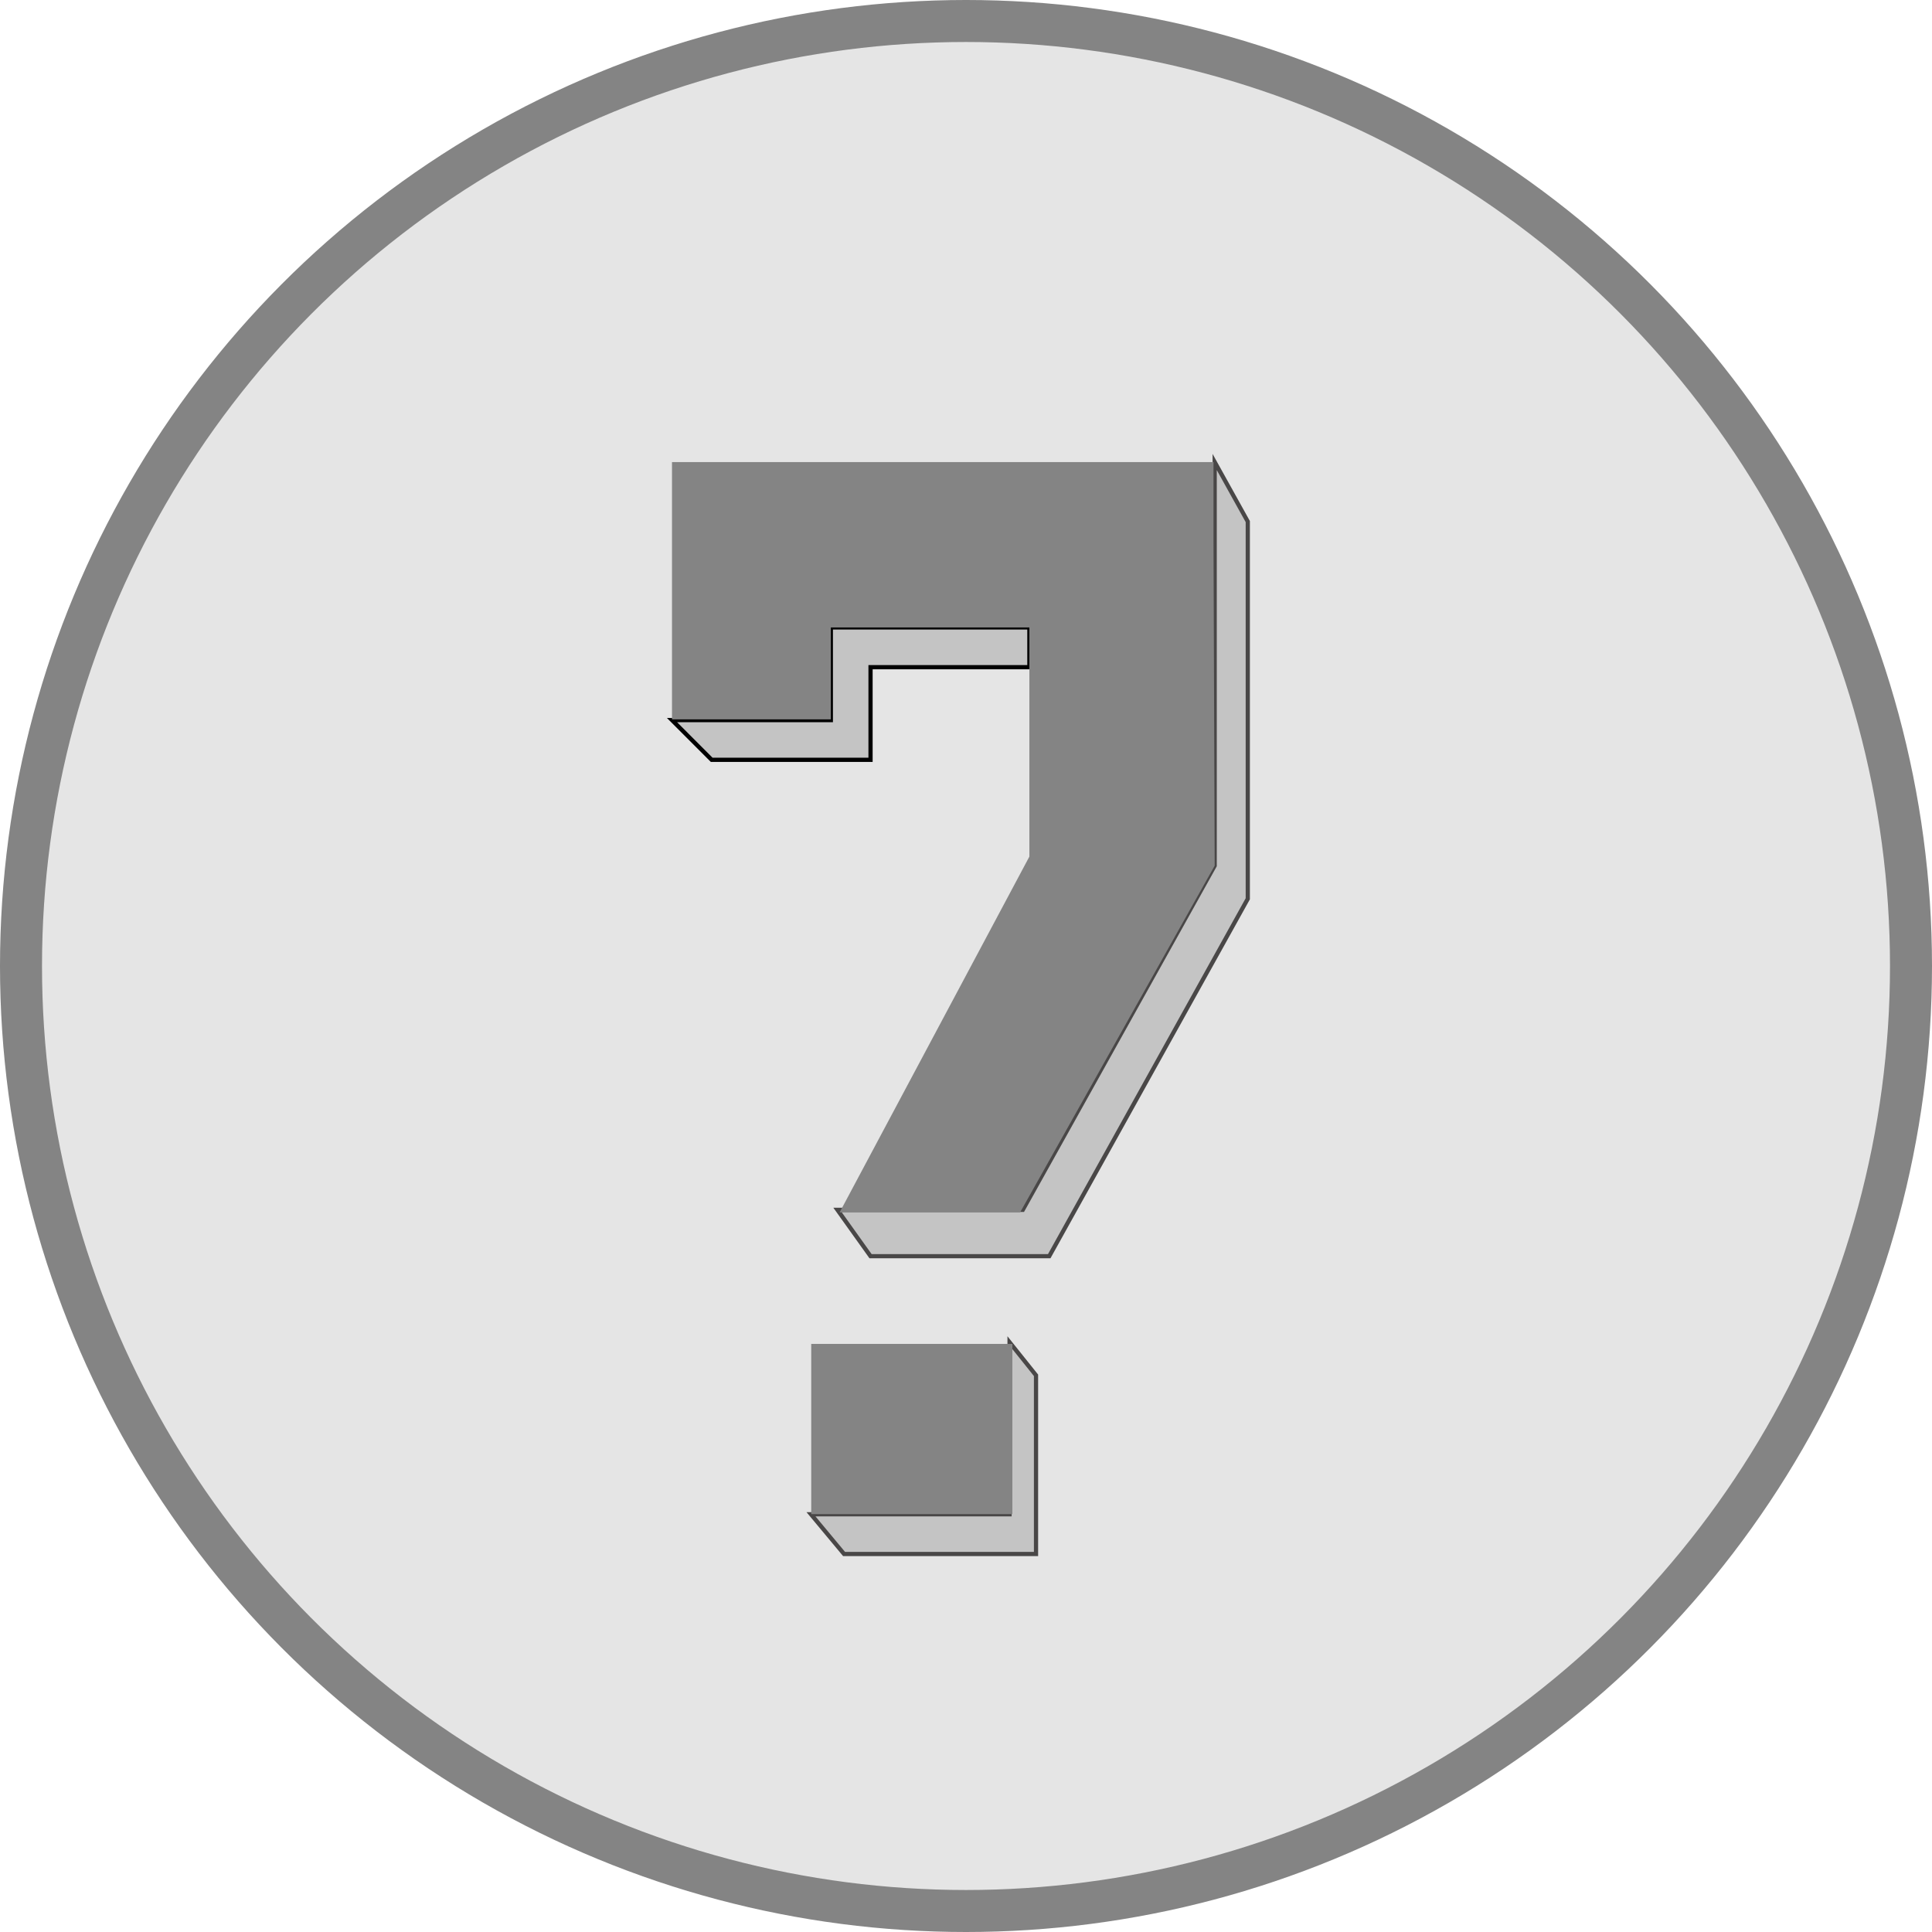 <svg width="46" height="46" viewBox="0 0 46 46" fill="none" xmlns="http://www.w3.org/2000/svg">
<circle cx="23" cy="23" r="22.5" fill="#E5E5E5" stroke="#848484"/>
<path d="M16.945 18.091L16 17.145H19.782V14.939H24.509V15.885H20.727V18.091H16.945Z" fill="#C4C4C4" stroke="black" stroke-width="0.1"/>
<path d="M28.921 20.612V11L29.709 12.418V21.4L24.982 29.909H20.727L19.939 28.806H24.352L28.921 20.612Z" fill="#C4C4C4" stroke="#494747" stroke-width="0.1"/>
<path d="M24.037 36.054H19.309L20.097 37H24.667V32.745L24.037 31.958V36.054Z" fill="#C4C4C4" stroke="#494747" stroke-width="0.1"/>
<path d="M16 11.002V17.128H19.782V14.939H24.509V20.395L19.991 28.867H24.288L28.921 20.612L28.893 12.891V11.002H26.715H16Z" fill="#848484"/>
<path d="M24.104 31.998H19.315V36.05H24.104V31.998Z" fill="#848484"/>
</svg>
